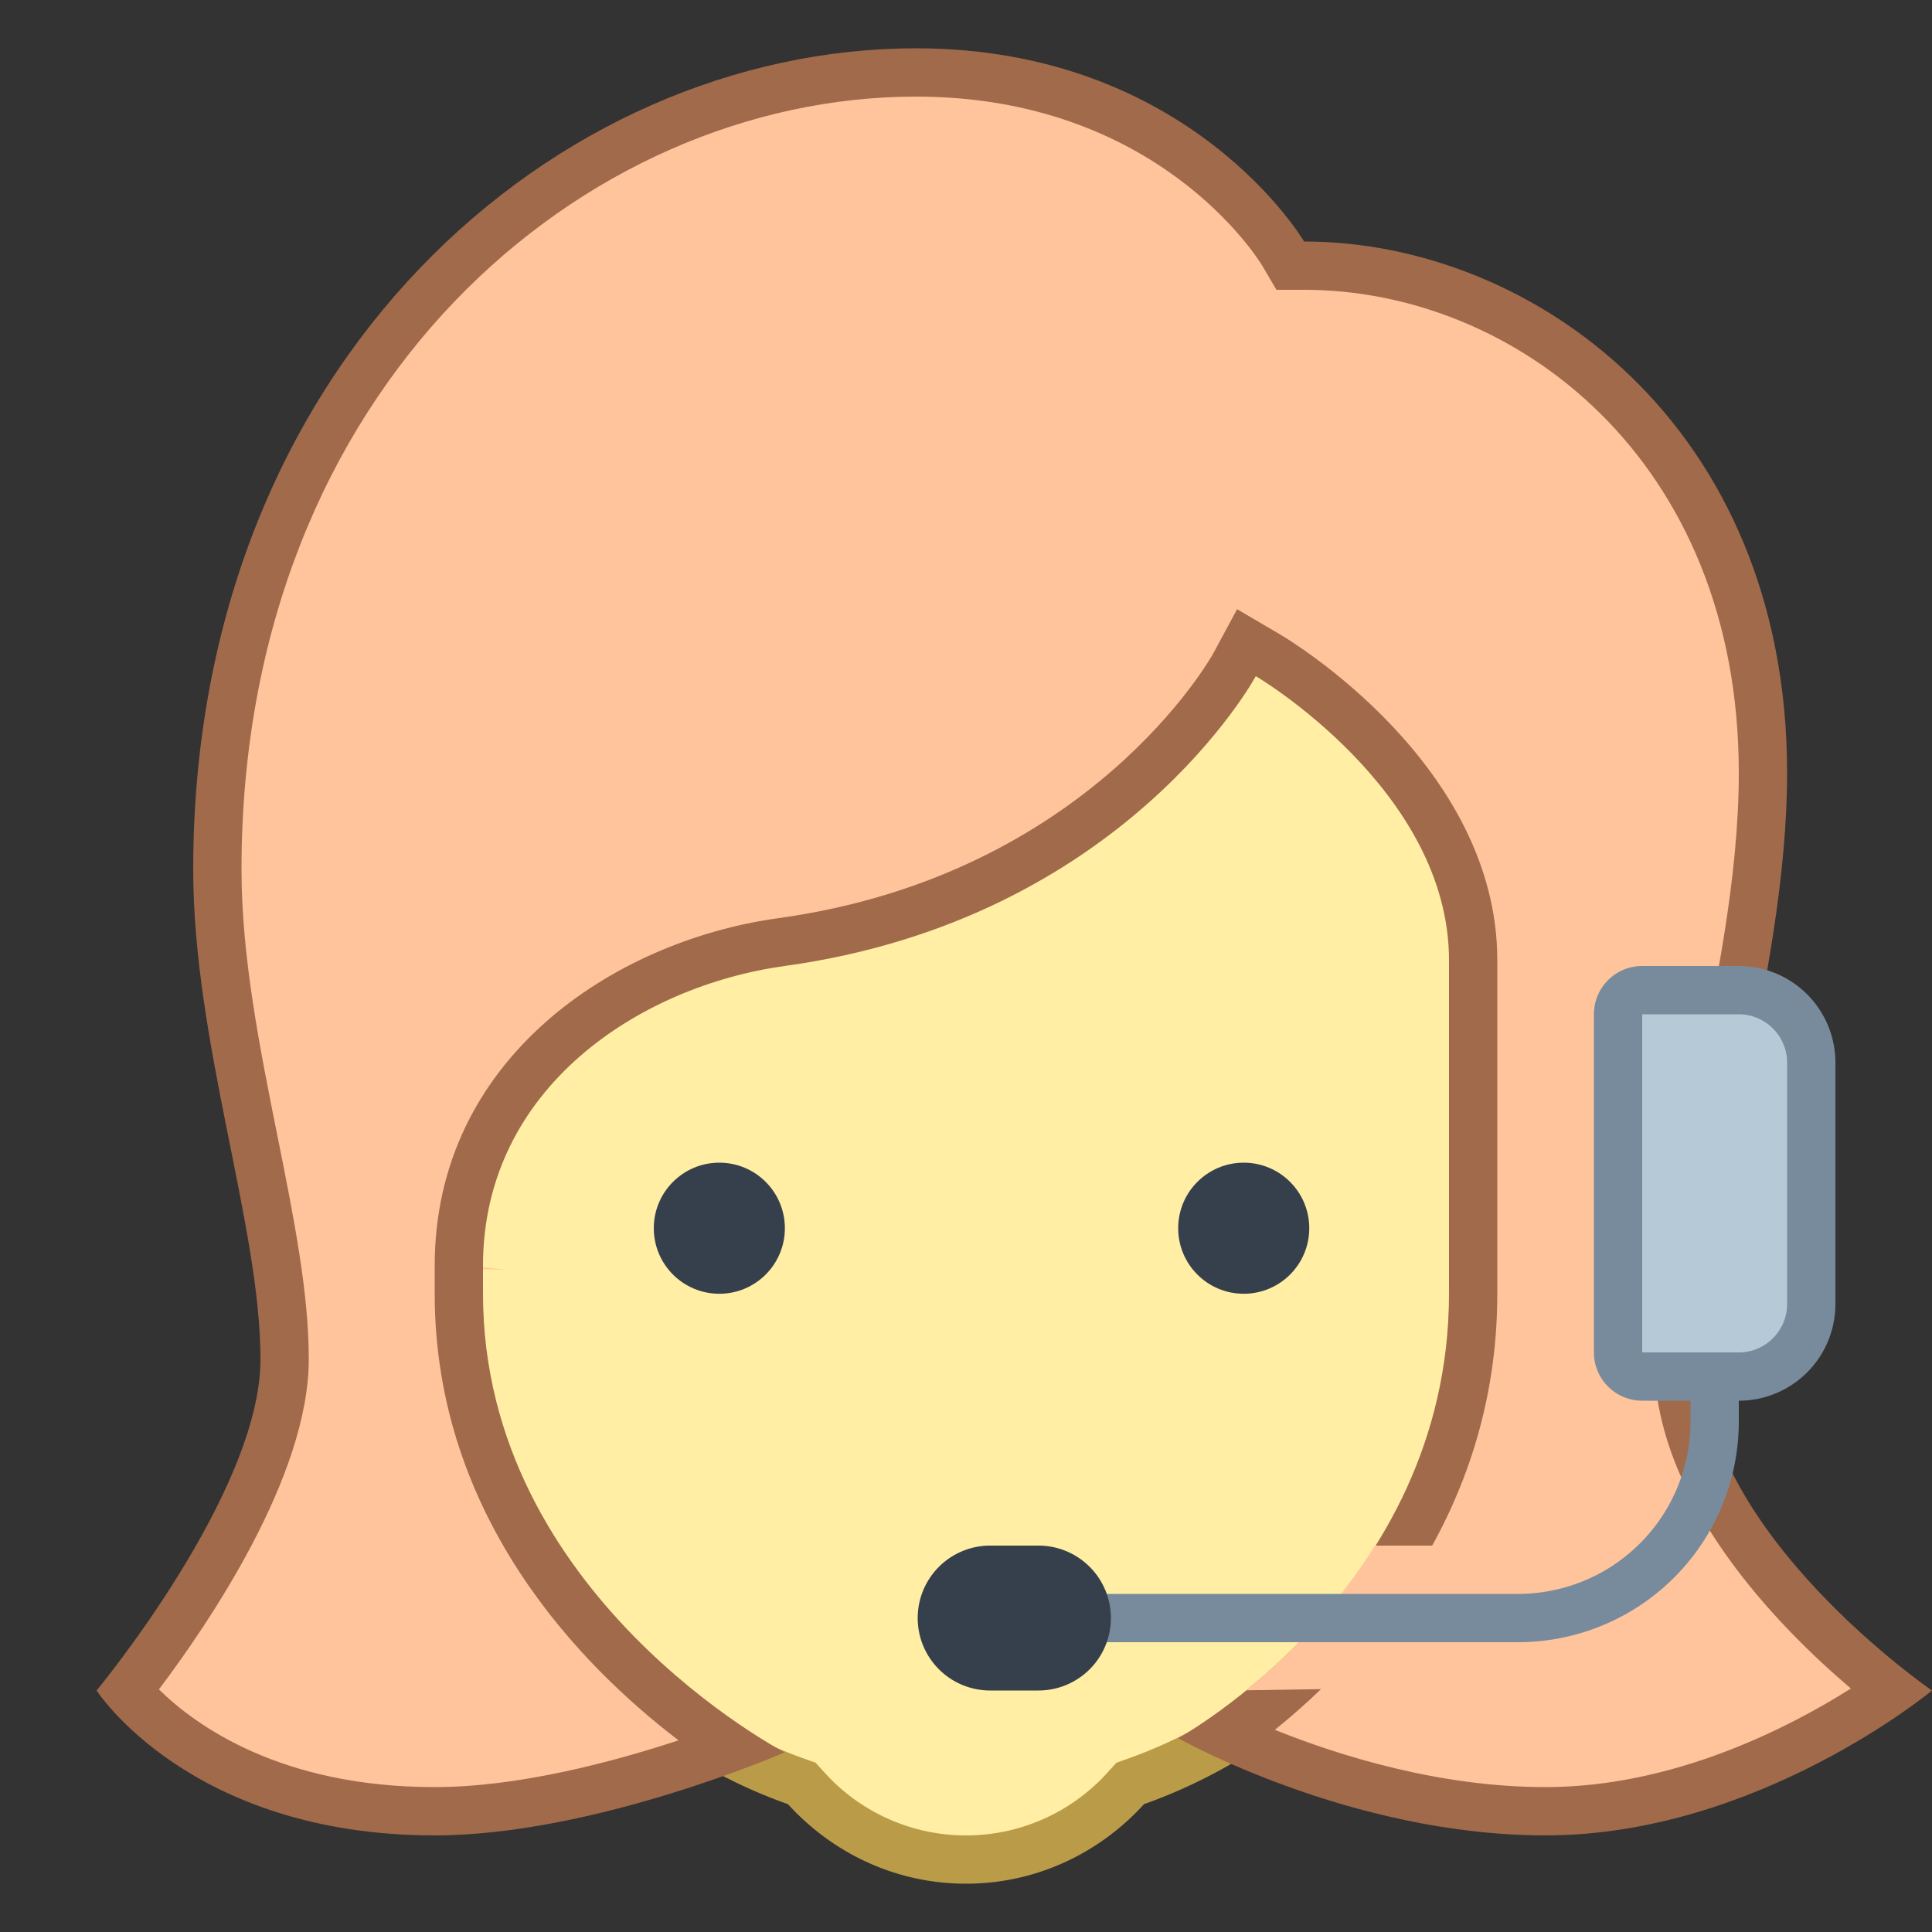 <svg viewBox="0 0 40 40" xmlns="http://www.w3.org/2000/svg"><rect x="0" y="0" width="40" height="40" fill="#333333" stroke="none"/><path d="M20 38.5a4.44 4.44 0 01-3.316-1.483l-.084-.092-.118-.042A10.517 10.517 0 019.5 27V12.381a4.747 4.747 0 014.742-4.742h11.516a4.747 4.747 0 014.742 4.742V27c0 4.424-2.806 8.396-6.982 9.883l-.118.042-.084.092A4.44 4.44 0 0120 38.5z" fill="#ffeea3"></path><path d="M25.758 8.139A4.247 4.247 0 0130 12.381V27c0 4.213-2.672 7.995-6.65 9.412l-.236.084-.168.185a3.947 3.947 0 01-5.892-.001l-.168-.185-.236-.084A10.014 10.014 0 0110 27V12.381a4.247 4.247 0 014.242-4.242h11.516m0-1H14.242A5.242 5.242 0 009 12.381V27c0 4.78 3.055 8.837 7.314 10.354C17.229 38.358 18.534 39 20 39s2.771-.642 3.686-1.647C27.945 35.837 31 31.78 31 27V12.381a5.242 5.242 0 00-5.242-5.242z" fill="#ba9b48"></path><circle cx="25.75" cy="25.429" r="1.357" fill="#36404d"></circle><circle cx="14.893" cy="25.429" r="1.357" fill="#36404d"></circle><path d="M32 37.5c-2.786 0-5.358-.999-6.593-1.566 1.599-1.12 5.093-4.142 5.093-9.147v-6.904c0-3.774-4.073-6.211-4.247-6.312l-.446-.263-.247.455c-.026.048-2.695 4.82-9.379 5.743-3.218.444-6.681 2.73-6.681 6.698l1 .083-1-.023v.522c0 5.072 3.832 8.21 5.622 9.399C13.783 36.679 11.221 37.5 9 37.5c-3.864 0-5.765-1.786-6.366-2.493.807-1.034 3.258-4.381 3.258-6.863 0-1.341-.31-2.886-.638-4.521C4.884 21.772 4.5 19.86 4.5 18c0-10.328 7.354-16.5 14.464-16.5 5.34 0 7.583 3.716 7.604 3.753l.146.247H27c4.605 0 9.5 3.68 9.5 10.5 0 2.219-.486 4.549-.957 6.803-.408 1.955-.793 3.801-.793 5.341 0 3.088 3.11 5.84 4.412 6.857-1.124.785-3.946 2.499-7.162 2.499z" fill="#ffc49c"></path><path d="M18.964 2c5.008 0 7.09 3.367 7.173 3.506l.29.494H27c4.363 0 9 3.505 9 10 0 2.167-.481 4.472-.946 6.7-.413 1.981-.804 3.852-.804 5.443 0 2.921 2.545 5.52 4.071 6.816C37.021 35.78 34.643 37 32 37c-2.202 0-4.273-.65-5.606-1.186C28.211 34.353 31 31.364 31 26.786v-6.904c0-4.057-4.31-6.636-4.493-6.744l-.894-.525-.492.913c-.025.046-2.546 4.592-9.007 5.484C12.687 19.483 9 21.936 9 26.204V26.786c0 4.629 3.036 7.711 5.049 9.246C12.674 36.484 10.727 37 9 37c-3.192 0-4.955-1.279-5.71-2.023 1.022-1.354 3.103-4.407 3.103-6.834 0-1.39-.315-2.959-.648-4.619C5.379 21.698 5 19.811 5 18 5 7.985 12.1 2 18.964 2m0-1C11.53 1 4 7.471 4 18c0 3.586 1.393 7.382 1.393 10.143C5.393 30.905 2 35 2 35s1.925 3 7 3c3.303 0 7.246-1.719 7.246-1.719S10 33.035 10 26.786v-.523V26.203c0-3.678 3.242-5.788 6.25-6.204 7.038-.972 9.75-6 9.75-6s4 2.35 4 5.882v6.904c0 6.13-5.607 9.202-5.607 9.202S27.945 38 32 38c4.392 0 8-3 8-3s-4.75-3.254-4.75-6.857c0-3.201 1.75-7.9 1.75-12.143 0-7.196-5.274-11-10-11 0 0-2.348-4-8.036-4z" fill="#a16a4a"></path><path d="M29.813 32h-1.342a12.441 12.441 0 01-2.667 2.996l3.762-.06c1.047-1.166-.442-1.408.247-2.936z" fill="#ffc49c"></path><path d="M22.286 33.5h9.143a4.07 4.07 0 004.071-4.071V27.5" fill="none" stroke="#788b9c" stroke-miterlimit="10"></path><path d="M21.5 35h-1a1.5 1.5 0 010-3h1a1.5 1.5 0 010 3z" fill="#36404d"></path><g><path d="M34 28.5a.5.5 0 01-.5-.5v-7a.5.5 0 01.5-.5h2c.827 0 1.5.673 1.5 1.5v5c0 .827-.673 1.5-1.5 1.5h-2z" fill="#b6c9d6"></path><path d="M36 21c.551 0 1 .449 1 1v5c0 .551-.449 1-1 1h-2v-7h2m0-1h-2a1 1 0 00-1 1v7a1 1 0 001 1h2a2 2 0 002-2v-5a2 2 0 00-2-2z" fill="#788b9c"></path></g></svg>